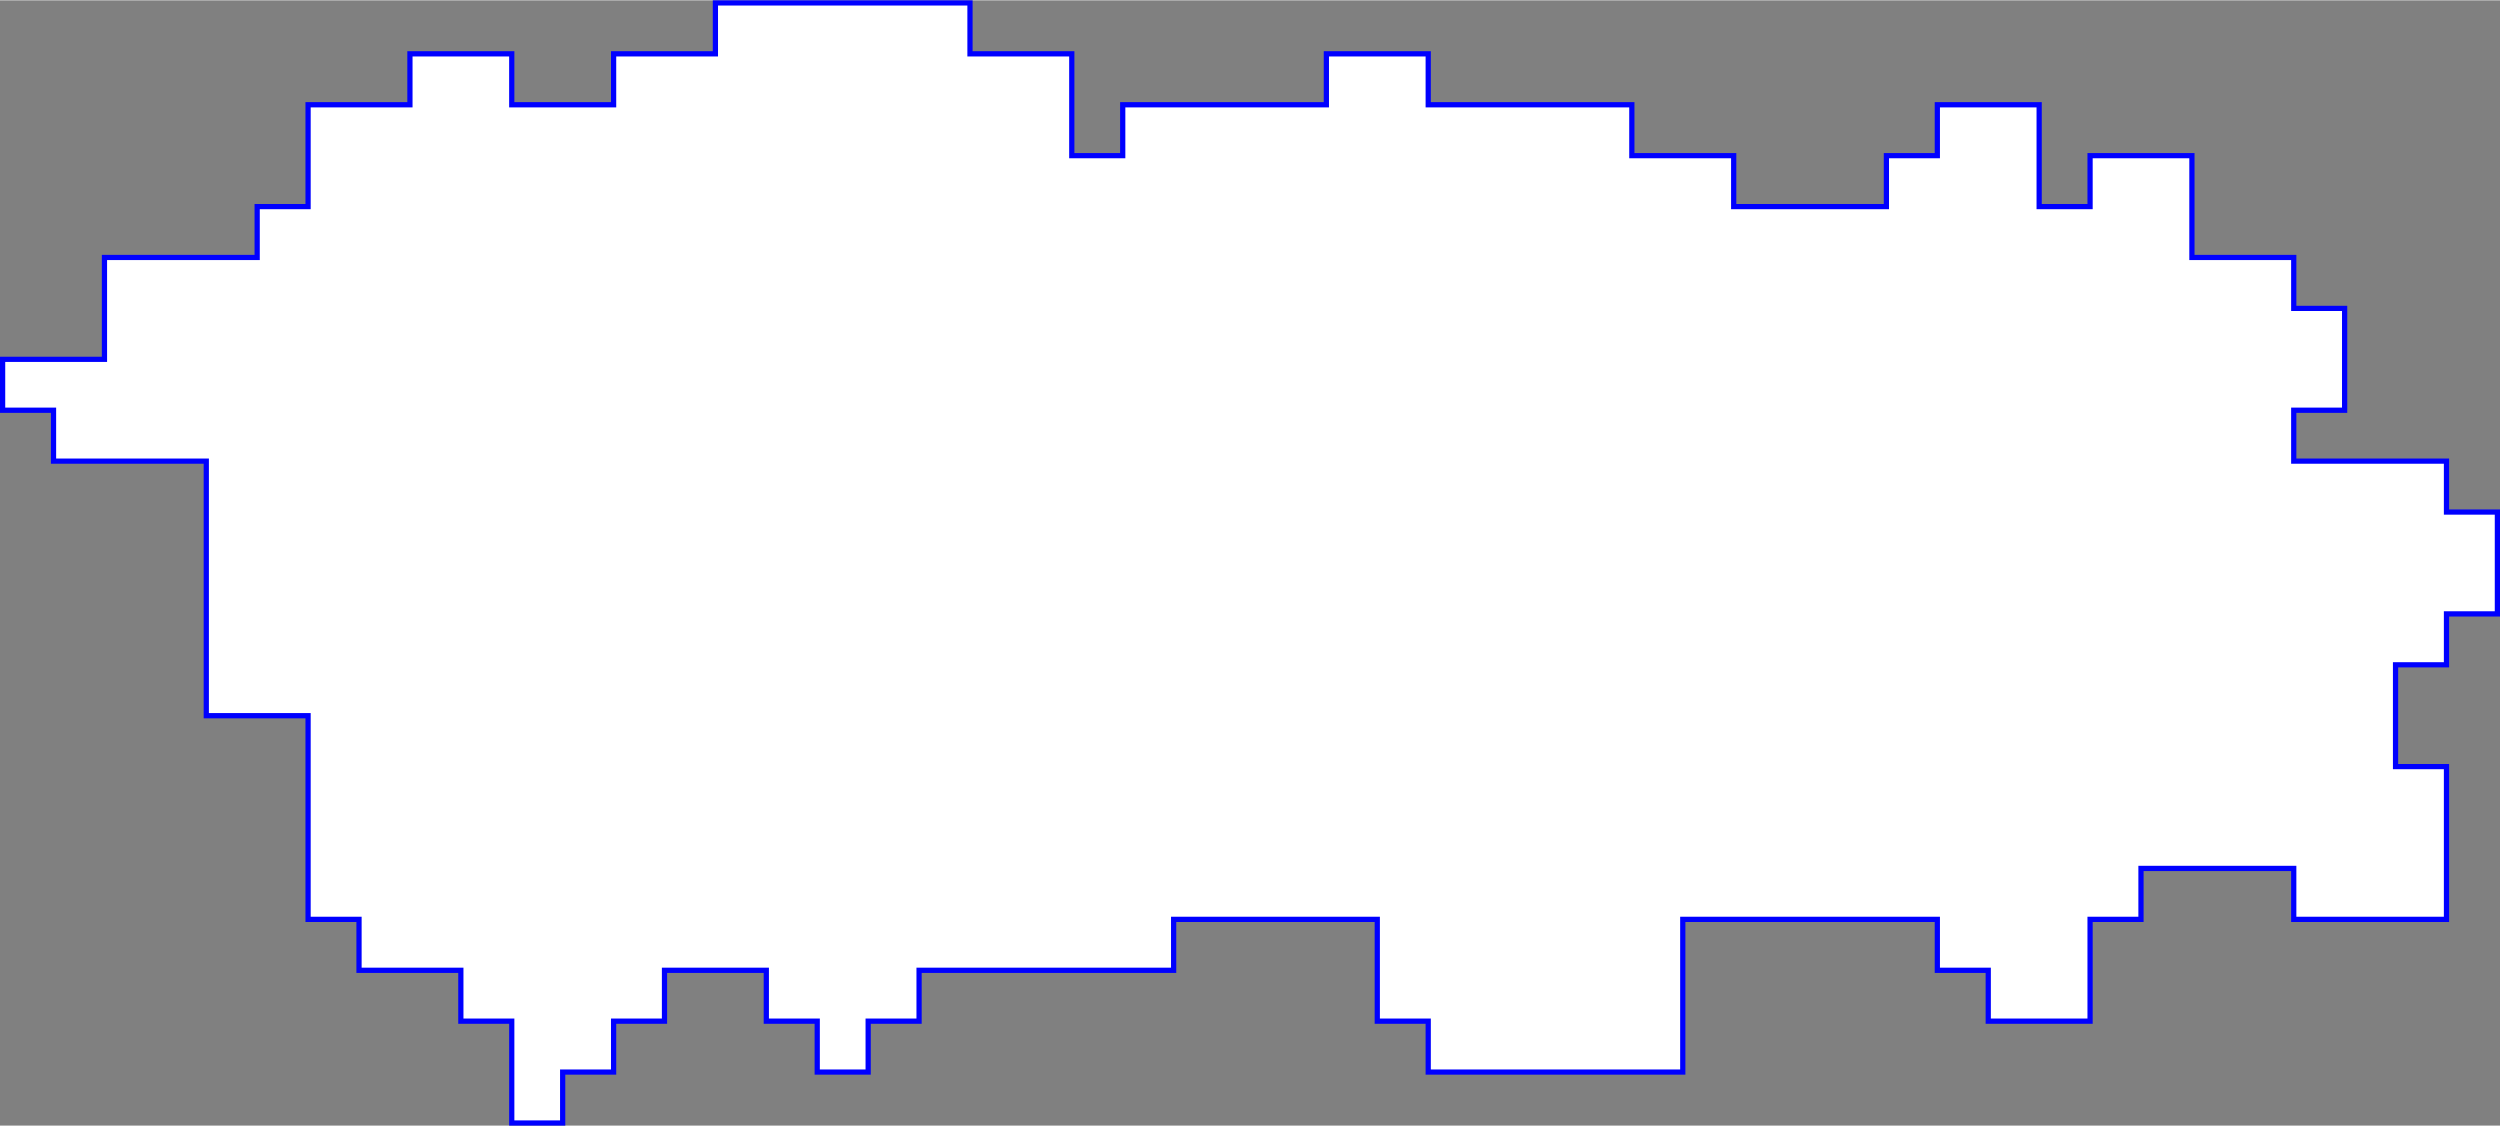 <svg xmlns="http://www.w3.org/2000/svg" viewBox="0 0 957.05 430.79" width="957px" height="431px"><rect x="0" y="0" width="957.05" height="430.79" fill="#808080" stroke="none"/><defs><style>.cls-1{fill:#fff;stroke:blue;stroke-miterlimit:10;stroke-width:2px;}</style></defs><g id="Ebene_2" data-name="Ebene 2"><g id="Ebene_1-2" data-name="Ebene 1"><polygon class="cls-1" points="936.56 195.91 936.56 176.42 917.06 176.42 897.57 176.42 878.09 176.42 878.09 156.93 897.57 156.93 897.57 137.44 897.57 117.94 878.09 117.94 878.09 98.45 858.6 98.45 839.11 98.45 839.11 78.97 839.11 59.48 819.61 59.48 800.12 59.48 800.12 78.97 780.63 78.97 780.63 59.48 780.63 39.99 761.14 39.99 741.65 39.99 741.65 59.48 722.15 59.48 722.15 78.97 702.67 78.97 683.18 78.97 663.69 78.97 663.69 59.48 644.2 59.48 624.7 59.48 624.7 39.99 605.21 39.99 585.72 39.99 566.24 39.99 546.75 39.99 546.75 20.49 527.25 20.49 507.76 20.49 507.76 39.99 488.27 39.99 468.78 39.99 449.29 39.99 429.8 39.99 429.8 59.48 410.3 59.48 410.3 39.99 410.3 20.49 390.81 20.49 371.33 20.49 371.33 1 351.84 1 332.35 1 312.85 1 293.36 1 273.87 1 273.87 20.49 254.38 20.49 234.9 20.49 234.9 39.99 215.4 39.99 195.91 39.99 195.91 20.49 176.42 20.49 156.93 20.49 156.93 39.99 137.44 39.99 117.94 39.99 117.94 59.48 117.94 78.97 98.45 78.97 98.45 98.45 78.97 98.45 59.48 98.45 39.99 98.45 39.99 117.94 39.99 137.44 20.49 137.44 1 137.44 1 156.93 20.49 156.93 20.49 176.42 39.99 176.42 59.48 176.42 78.97 176.42 78.97 195.91 78.97 215.4 78.97 234.9 78.97 254.38 78.97 273.87 98.45 273.87 117.94 273.87 117.94 293.36 117.94 312.85 117.94 332.34 117.94 351.84 137.44 351.84 137.44 371.33 156.93 371.33 176.42 371.33 176.42 390.81 195.91 390.81 195.91 410.3 195.91 429.79 215.4 429.79 215.4 410.3 234.9 410.3 234.9 390.81 254.38 390.81 254.38 371.33 273.87 371.33 293.36 371.33 293.36 390.81 312.85 390.81 312.85 410.3 332.35 410.3 332.35 390.81 351.84 390.81 351.84 371.33 371.33 371.33 390.81 371.33 410.3 371.33 429.8 371.33 449.29 371.33 449.29 351.84 468.78 351.84 488.27 351.84 507.76 351.84 527.25 351.84 527.25 371.33 527.25 390.81 546.75 390.81 546.75 410.3 566.24 410.3 585.72 410.3 605.21 410.3 624.7 410.3 644.2 410.3 644.2 390.81 644.2 371.33 644.2 351.84 663.69 351.84 683.18 351.84 702.67 351.84 722.15 351.84 741.65 351.84 741.65 371.33 761.14 371.33 761.14 390.81 780.63 390.81 800.12 390.81 800.12 371.33 800.12 351.84 819.61 351.84 819.61 332.34 839.11 332.34 858.6 332.34 878.09 332.34 878.09 351.84 897.57 351.84 917.06 351.84 936.56 351.84 936.56 332.34 936.56 312.85 936.56 293.36 917.06 293.36 917.06 273.87 917.06 254.38 936.56 254.38 936.56 234.9 956.05 234.9 956.05 215.4 956.05 195.91 936.56 195.91"/></g></g></svg>
